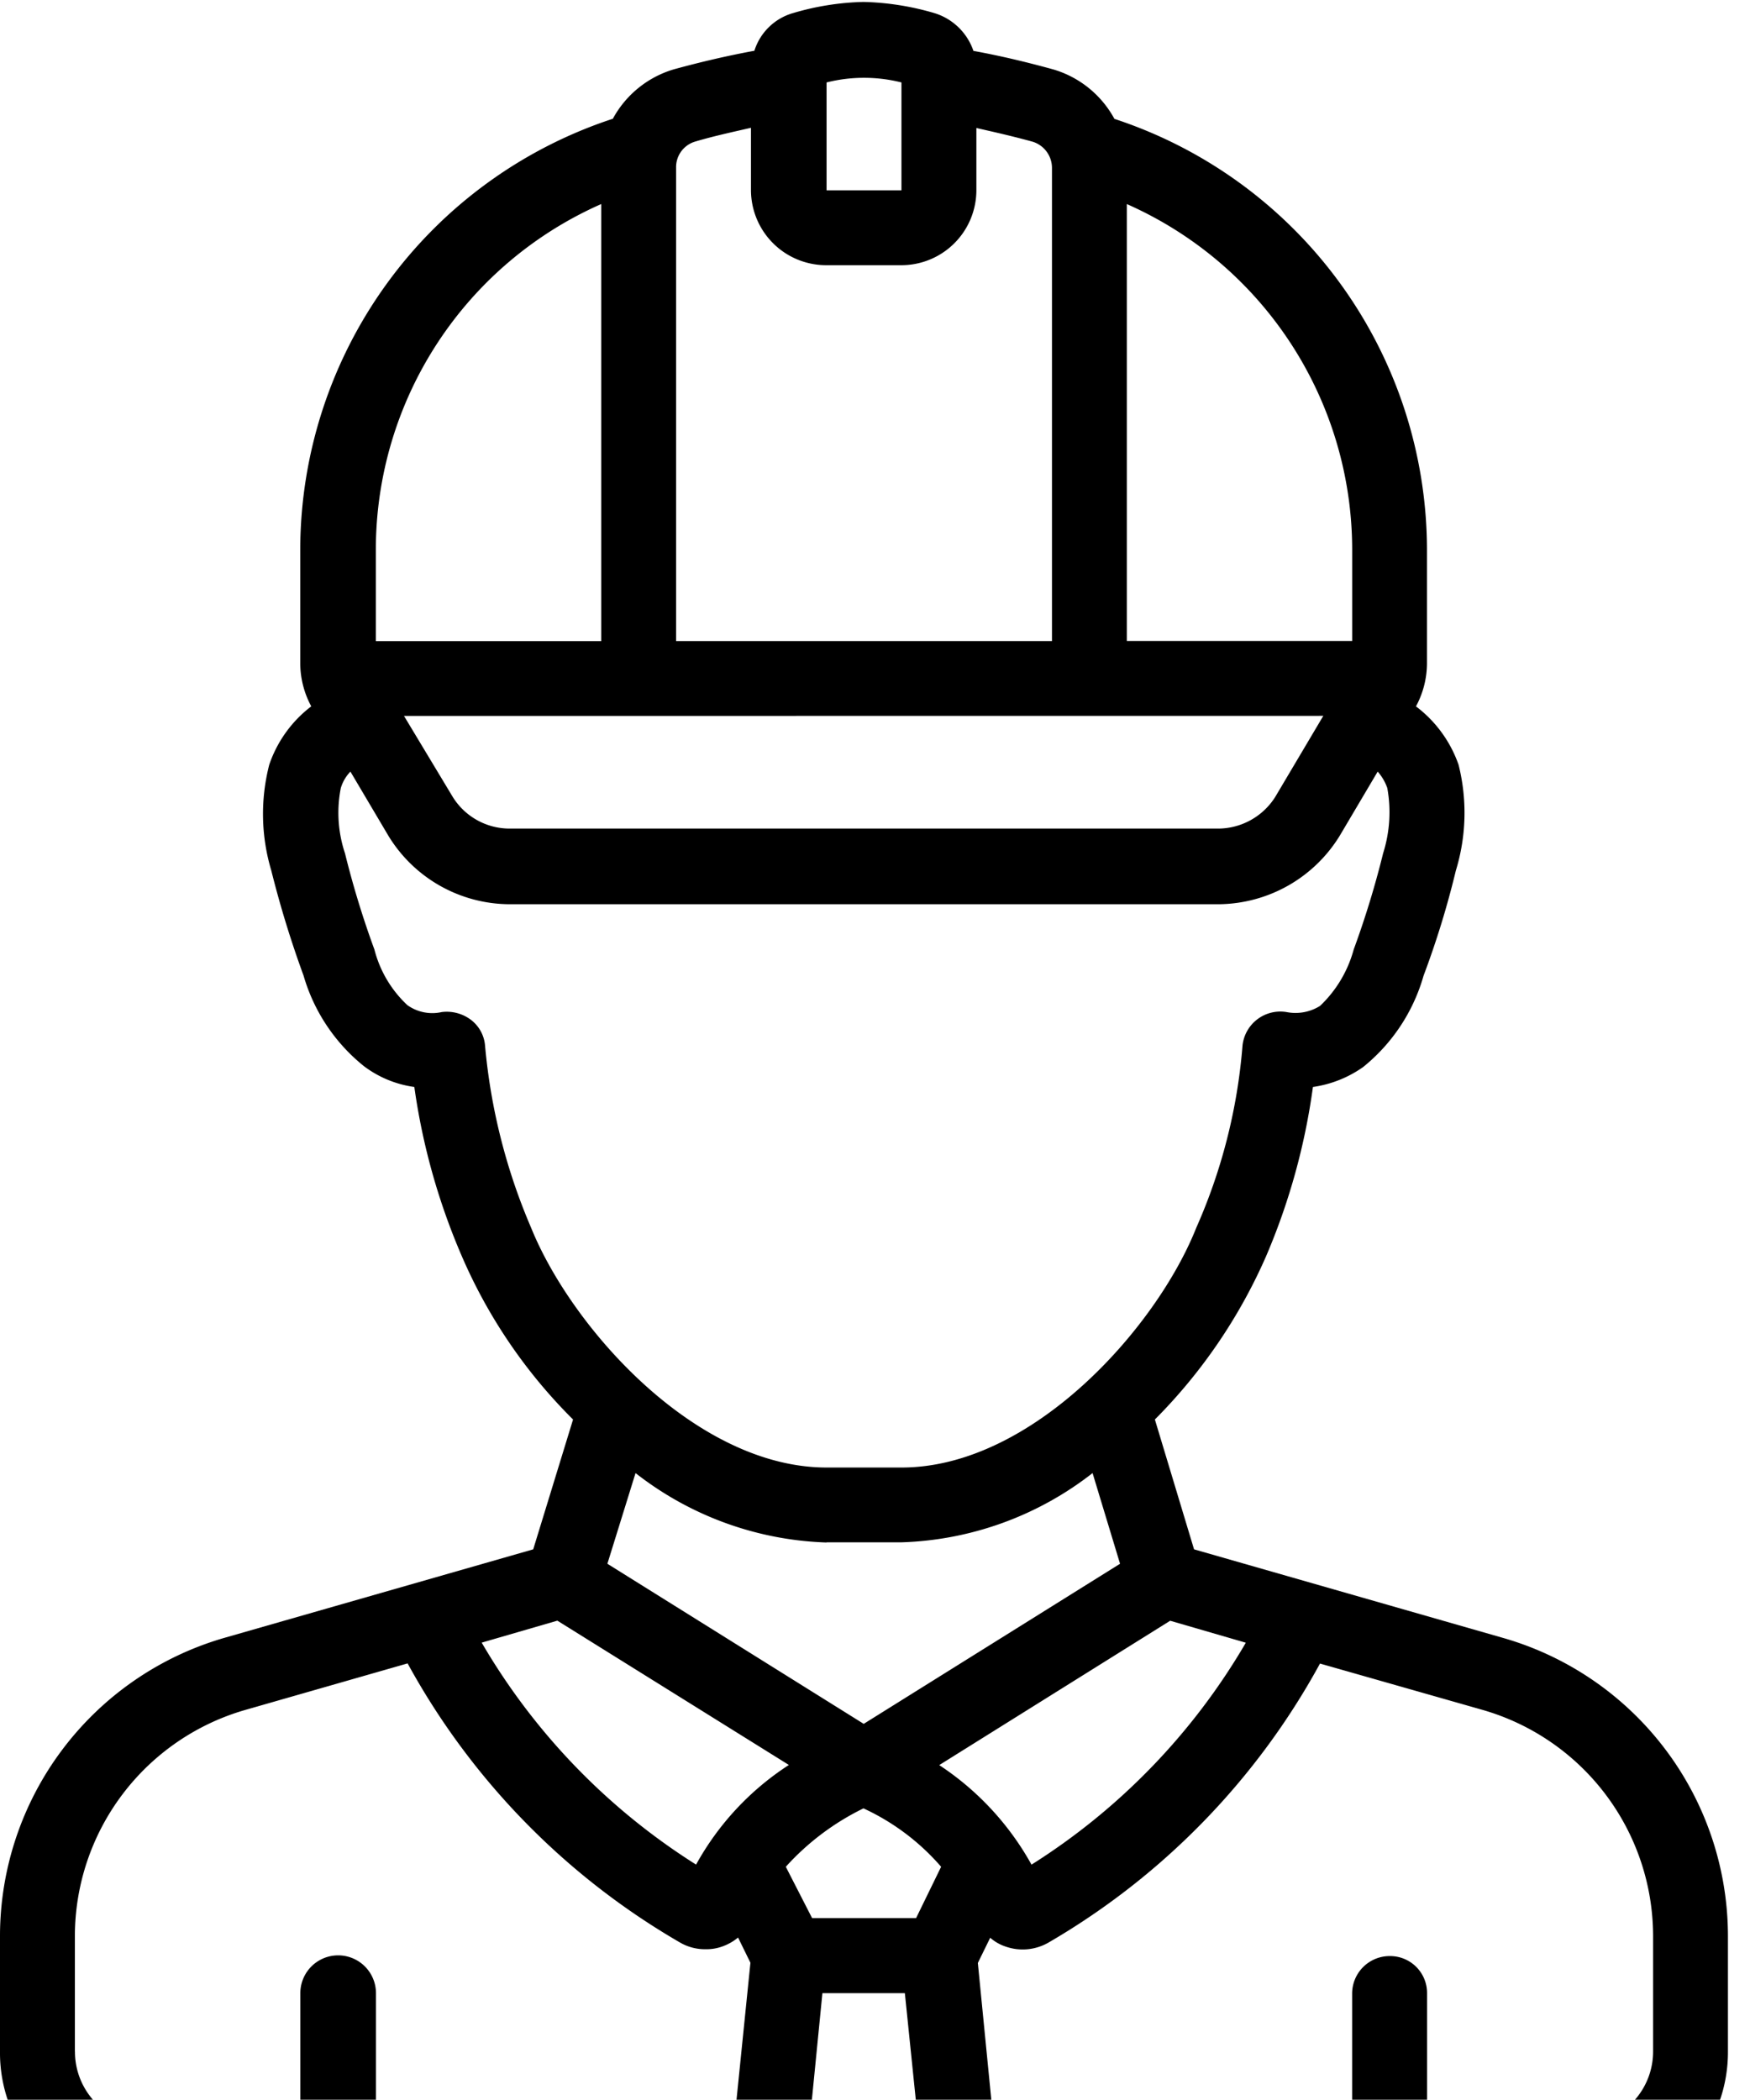<svg xmlns="http://www.w3.org/2000/svg" xmlns:xlink="http://www.w3.org/1999/xlink" id="Gruppe_60" width="100%" height="100%" aria-hidden="true" data-name="Gruppe 60" preserveAspectRatio="xMidYMid meet" role="img" viewBox="0 0 41.645 49.967"><defs><clipPath id="clip-path"><rect id="Rechteck_56" width="41.645" height="49.967" fill="none" data-name="Rechteck 56"/></clipPath></defs><g id="Gruppe_69" clip-path="url(#clip-path)" data-name="Gruppe 69" transform="translate(0 0)"><path id="Pfad_200" fill="currentColor" d="M11.543,24.839a.858.858,0,0,0-.343-.621.956.956,0,0,0-.687-.18,1.021,1.021,0,0,1-.818-.164,2.736,2.736,0,0,1-.785-1.324,21.8,21.8,0,0,1-.7-2.289,3.043,3.043,0,0,1-.1-1.553.956.956,0,0,1,.229-.392l.9,1.521a3.391,3.391,0,0,0,2.878,1.635h16.89a3.412,3.412,0,0,0,2.878-1.635l.9-1.521a1.18,1.18,0,0,1,.229.392,3.235,3.235,0,0,1-.1,1.553,21.8,21.8,0,0,1-.7,2.289,2.892,2.892,0,0,1-.8,1.341,1.1,1.1,0,0,1-.8.147.905.905,0,0,0-1.046.8,13.287,13.287,0,0,1-1.1,4.333c-.948,2.387-3.908,5.706-7.014,5.706H19.67c-3.107,0-6.066-3.319-7.031-5.706A14.165,14.165,0,0,1,11.543,24.839ZM14.307,4.81v10.4H8.944V13.018A8.992,8.992,0,0,1,14.307,4.81Zm2.24-1.488c.441-.131.9-.229,1.324-.327V4.483a1.79,1.79,0,0,0,1.8,1.782h1.782a1.786,1.786,0,0,0,1.782-1.782V3c.441.1.883.2,1.341.327a.653.653,0,0,1,.458.621V15.209H16.089V3.943a.633.633,0,0,1,.458-.621M19.67,1.916a3.652,3.652,0,0,1,1.782,0V4.483H19.67Zm12.508,11.1v2.191H26.815V4.81A9,9,0,0,1,32.178,13.018Zm-.687,3.973L30.346,18.92a1.614,1.614,0,0,1-1.341.752H12.116a1.593,1.593,0,0,1-1.341-.752L9.614,16.991Zm7.848,29.022v2.763a1.74,1.74,0,0,1-1.455,1.717c-.981.164-2.305.36-3.924.556V47.386a.879.879,0,0,0-.883-.883.893.893,0,0,0-.9.883v3.875c-2.371.245-5.216.458-8.4.556l-.507-5.15.294-.6a1.069,1.069,0,0,0,.376.213,1.229,1.229,0,0,0,1.014-.1,17.215,17.215,0,0,0,6.458-6.638L35.3,40.65A5.607,5.607,0,0,1,39.339,46.013ZM19.13,51.85l.441-4.464h1.962l.458,4.464c-.474,0-.948.016-1.439.016-.474,0-.948-.016-1.422-.016M1.782,48.776V46.013A5.607,5.607,0,0,1,5.821,40.65L9.7,39.538a17.223,17.223,0,0,0,6.475,6.638,1.178,1.178,0,0,0,.621.164,1.1,1.1,0,0,0,.392-.065,1.235,1.235,0,0,0,.376-.213l.294.6-.523,5.15c-3.188-.1-6.017-.311-8.388-.556V47.386a.9.9,0,0,0-1.8,0v3.662c-1.6-.2-2.927-.392-3.924-.556a1.738,1.738,0,0,1-1.439-1.717m20.569-6.818,5.494-3.434,1.8.523a15.423,15.423,0,0,1-5.1,5.281A6.759,6.759,0,0,0,22.351,41.958ZM19.326,45.6,18.7,44.378a6.073,6.073,0,0,1,1.848-1.39,5.473,5.473,0,0,1,1.848,1.39L21.8,45.6Zm-2.763-1.275a15.423,15.423,0,0,1-5.1-5.281l1.8-.523,5.51,3.434A6.642,6.642,0,0,0,16.563,44.329Zm3.107-7.668h1.782A7.775,7.775,0,0,0,26,35.009l.654,2.158-6.1,3.81-6.1-3.81.67-2.158A7.775,7.775,0,0,0,19.67,36.661ZM5.33,38.933A7.392,7.392,0,0,0,0,46.013v2.763a3.5,3.5,0,0,0,2.927,3.483c1.226.2,2.959.458,5.118.7a115.8,115.8,0,0,0,12.508.687,116.392,116.392,0,0,0,12.524-.687c2.142-.245,3.891-.507,5.1-.7a3.516,3.516,0,0,0,2.943-3.483V46.013a7.387,7.387,0,0,0-5.347-7.08l-7.358-2.109-.932-3.09a12.764,12.764,0,0,0,2.649-3.891,15.568,15.568,0,0,0,1.112-4.022,2.741,2.741,0,0,0,1.194-.474,4.3,4.3,0,0,0,1.439-2.175,21.121,21.121,0,0,0,.768-2.5,4.7,4.7,0,0,0,.065-2.518,2.963,2.963,0,0,0-1.014-1.39,2.174,2.174,0,0,0,.262-1.014V13.018A10.812,10.812,0,0,0,26.52,2.783a2.438,2.438,0,0,0-1.455-1.177c-.654-.18-1.275-.327-1.9-.441a1.421,1.421,0,0,0-.932-.9A6.5,6.5,0,0,0,20.552,0a6.369,6.369,0,0,0-1.668.262,1.356,1.356,0,0,0-.932.9q-.932.172-1.913.441a2.438,2.438,0,0,0-1.455,1.177A10.812,10.812,0,0,0,7.145,13.018v2.731a2.174,2.174,0,0,0,.262,1.014,2.931,2.931,0,0,0-1,1.39,4.7,4.7,0,0,0,.049,2.518,24.682,24.682,0,0,0,.768,2.5A4.291,4.291,0,0,0,8.666,25.33a2.578,2.578,0,0,0,1.194.491,15.59,15.59,0,0,0,1.128,4.022,12.381,12.381,0,0,0,2.649,3.891l-.948,3.09Z" data-name="Pfad 200" transform="translate(0 0.046)"/></g></svg>